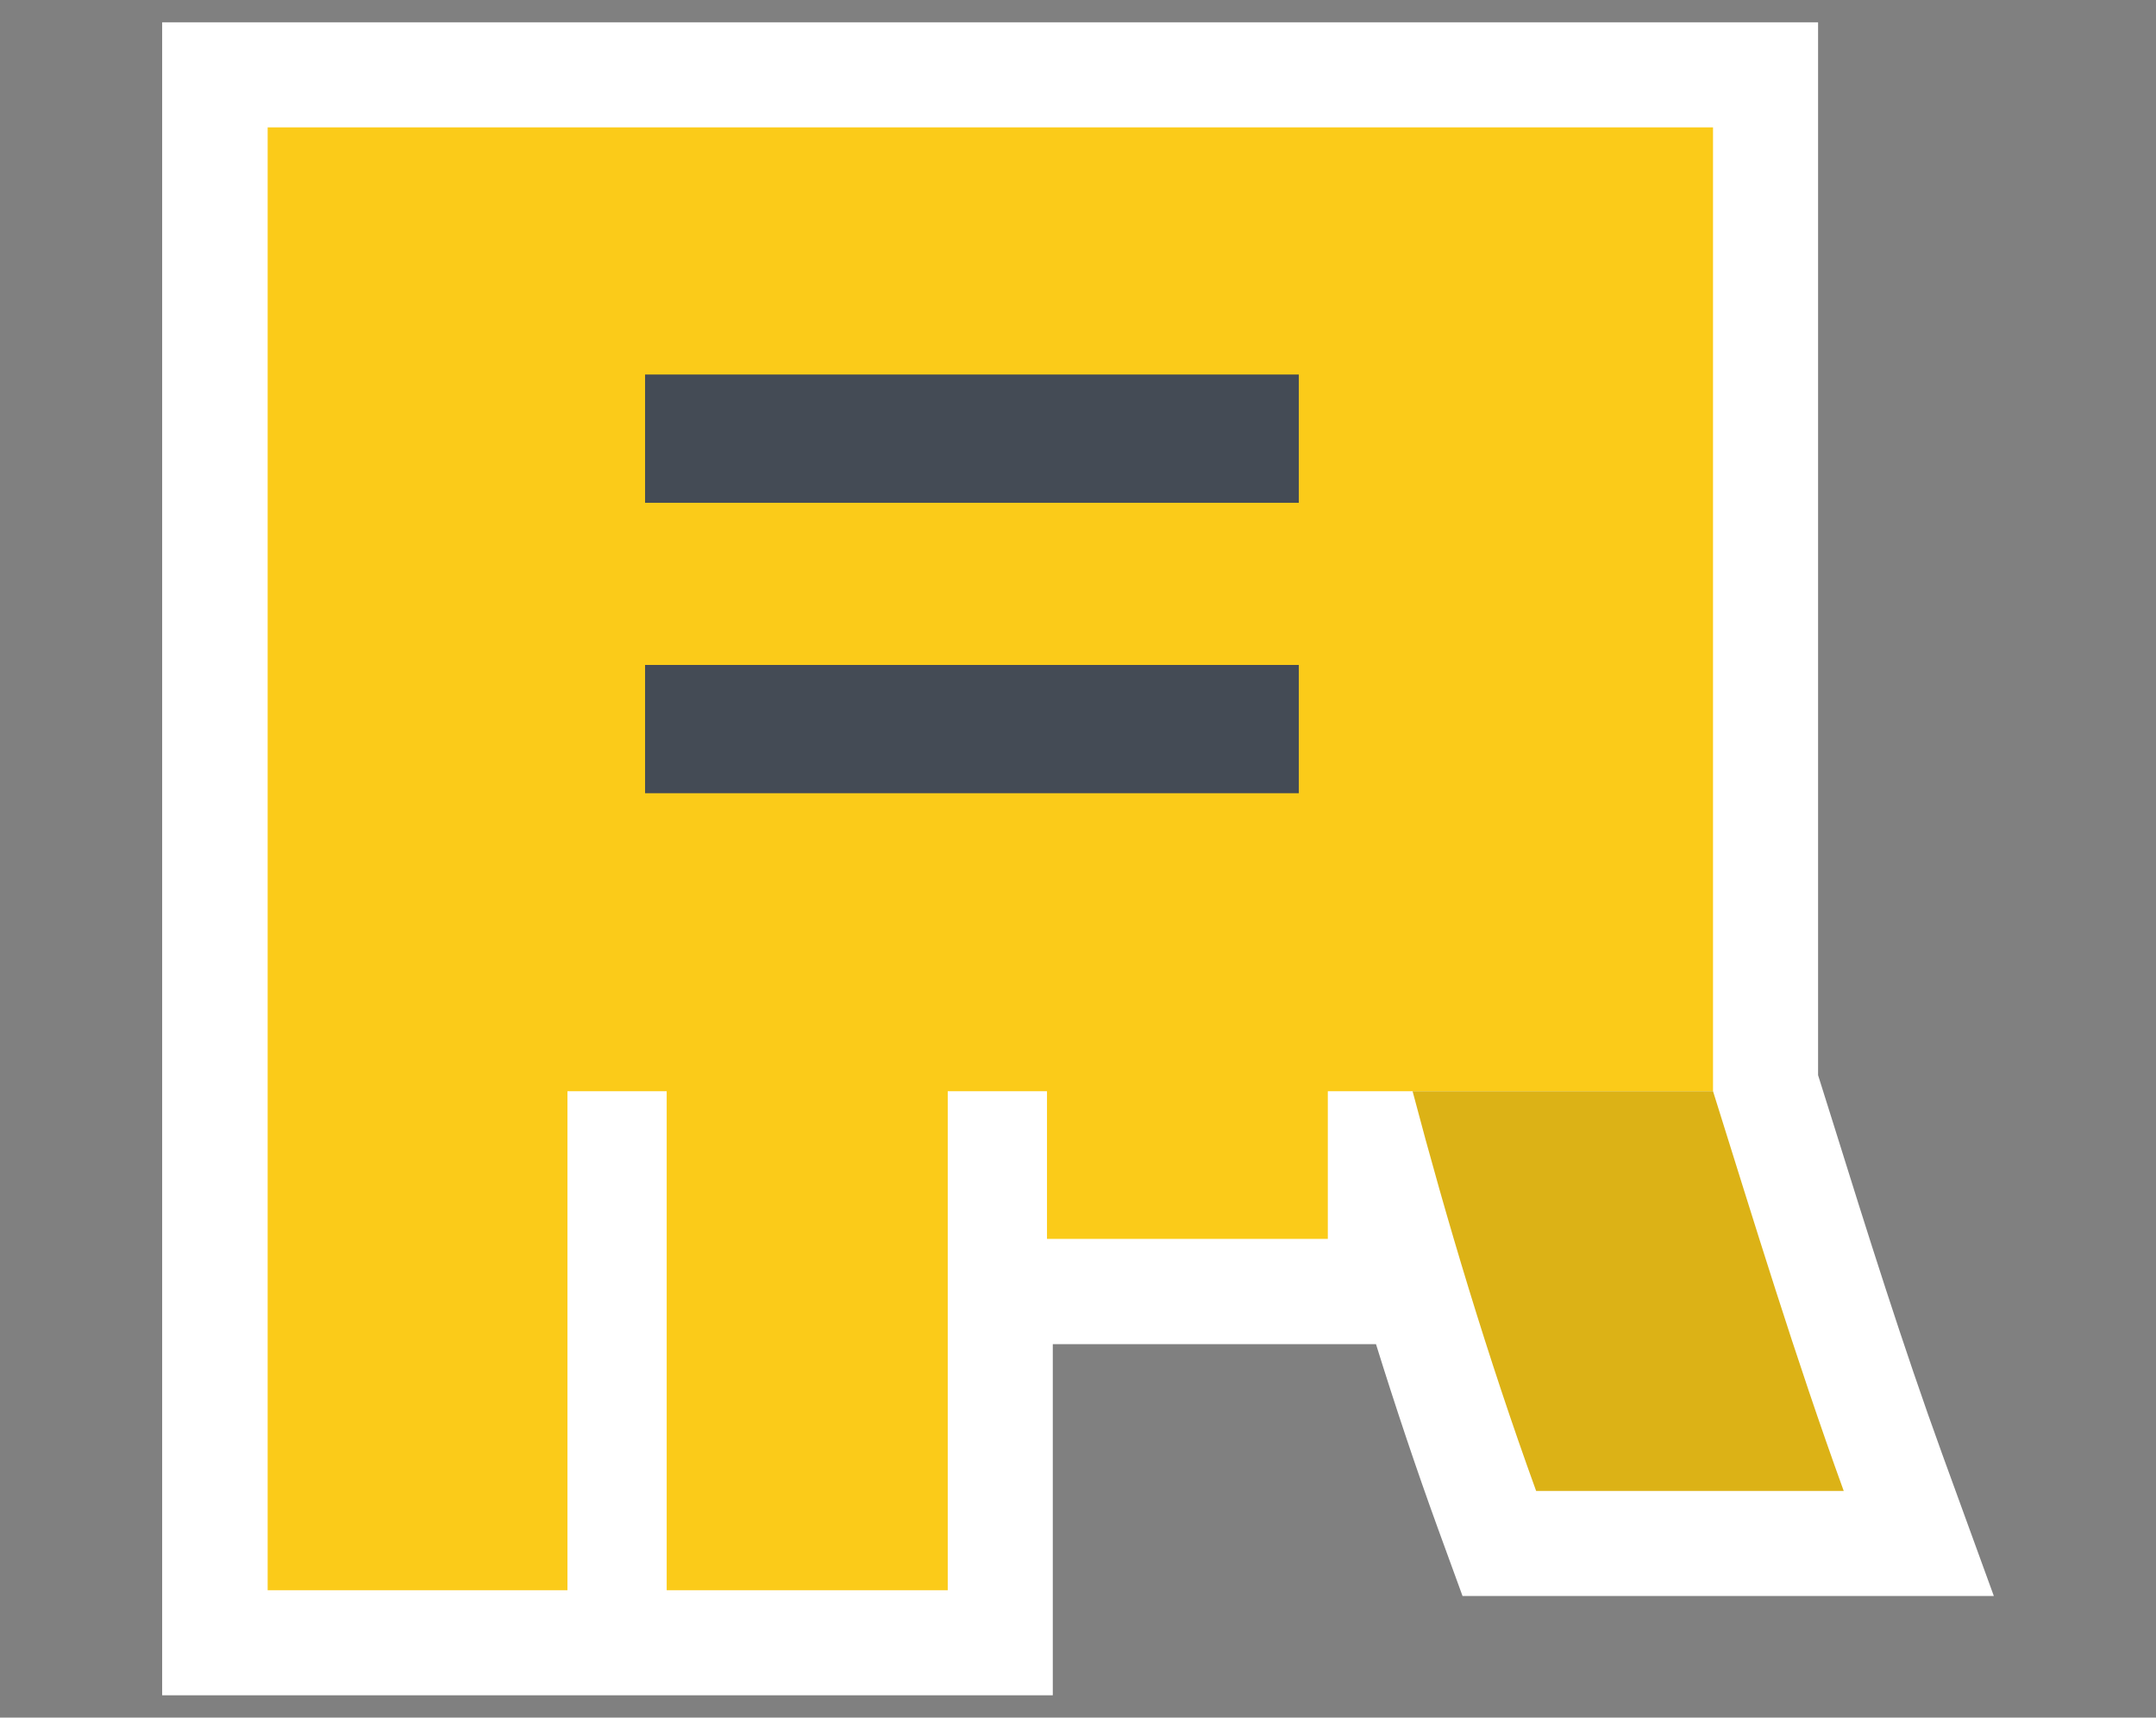 <svg id="Слой_1" data-name="Слой 1" xmlns="http://www.w3.org/2000/svg" viewBox="0 0 96.66 77"><rect x="0" y="0" width="96.66" height="77" fill="#808080" stroke="none"/><defs><style>.cls-1{fill:#fff;}.cls-2{fill:#fbcb19;}.cls-3{fill:#dcb216;}.cls-4{fill:#444b55;}</style></defs><title>project-ico-2</title><path class="cls-1" d="M87.09,65.23c-1.79-4.93-3.38-10-4.91-14.9-.23-.72-.45-1.42-.67-2.13V1H7.27V76H47.2V60.26H61.69c.89,2.86,1.81,5.6,2.75,8.19l1.13,3.1H89.39Z"/><path class="cls-2" d="M63,48.92H59.53v6.62H46.94V48.92H42.49V71.29H29.89V48.92H25.44V71.29H12V5.71H76.8V48.92Z"/><path class="cls-3" d="M63.33,48.92H76.8c1.84,5.86,3.69,11.94,5.86,17.92H68.87C66.7,60.86,64.85,54.68,63.33,48.92Z"/><rect class="cls-4" x="28.92" y="16.79" width="29.31" height="5.75"/><rect class="cls-4" x="28.92" y="29.81" width="29.31" height="5.75"/></svg>
